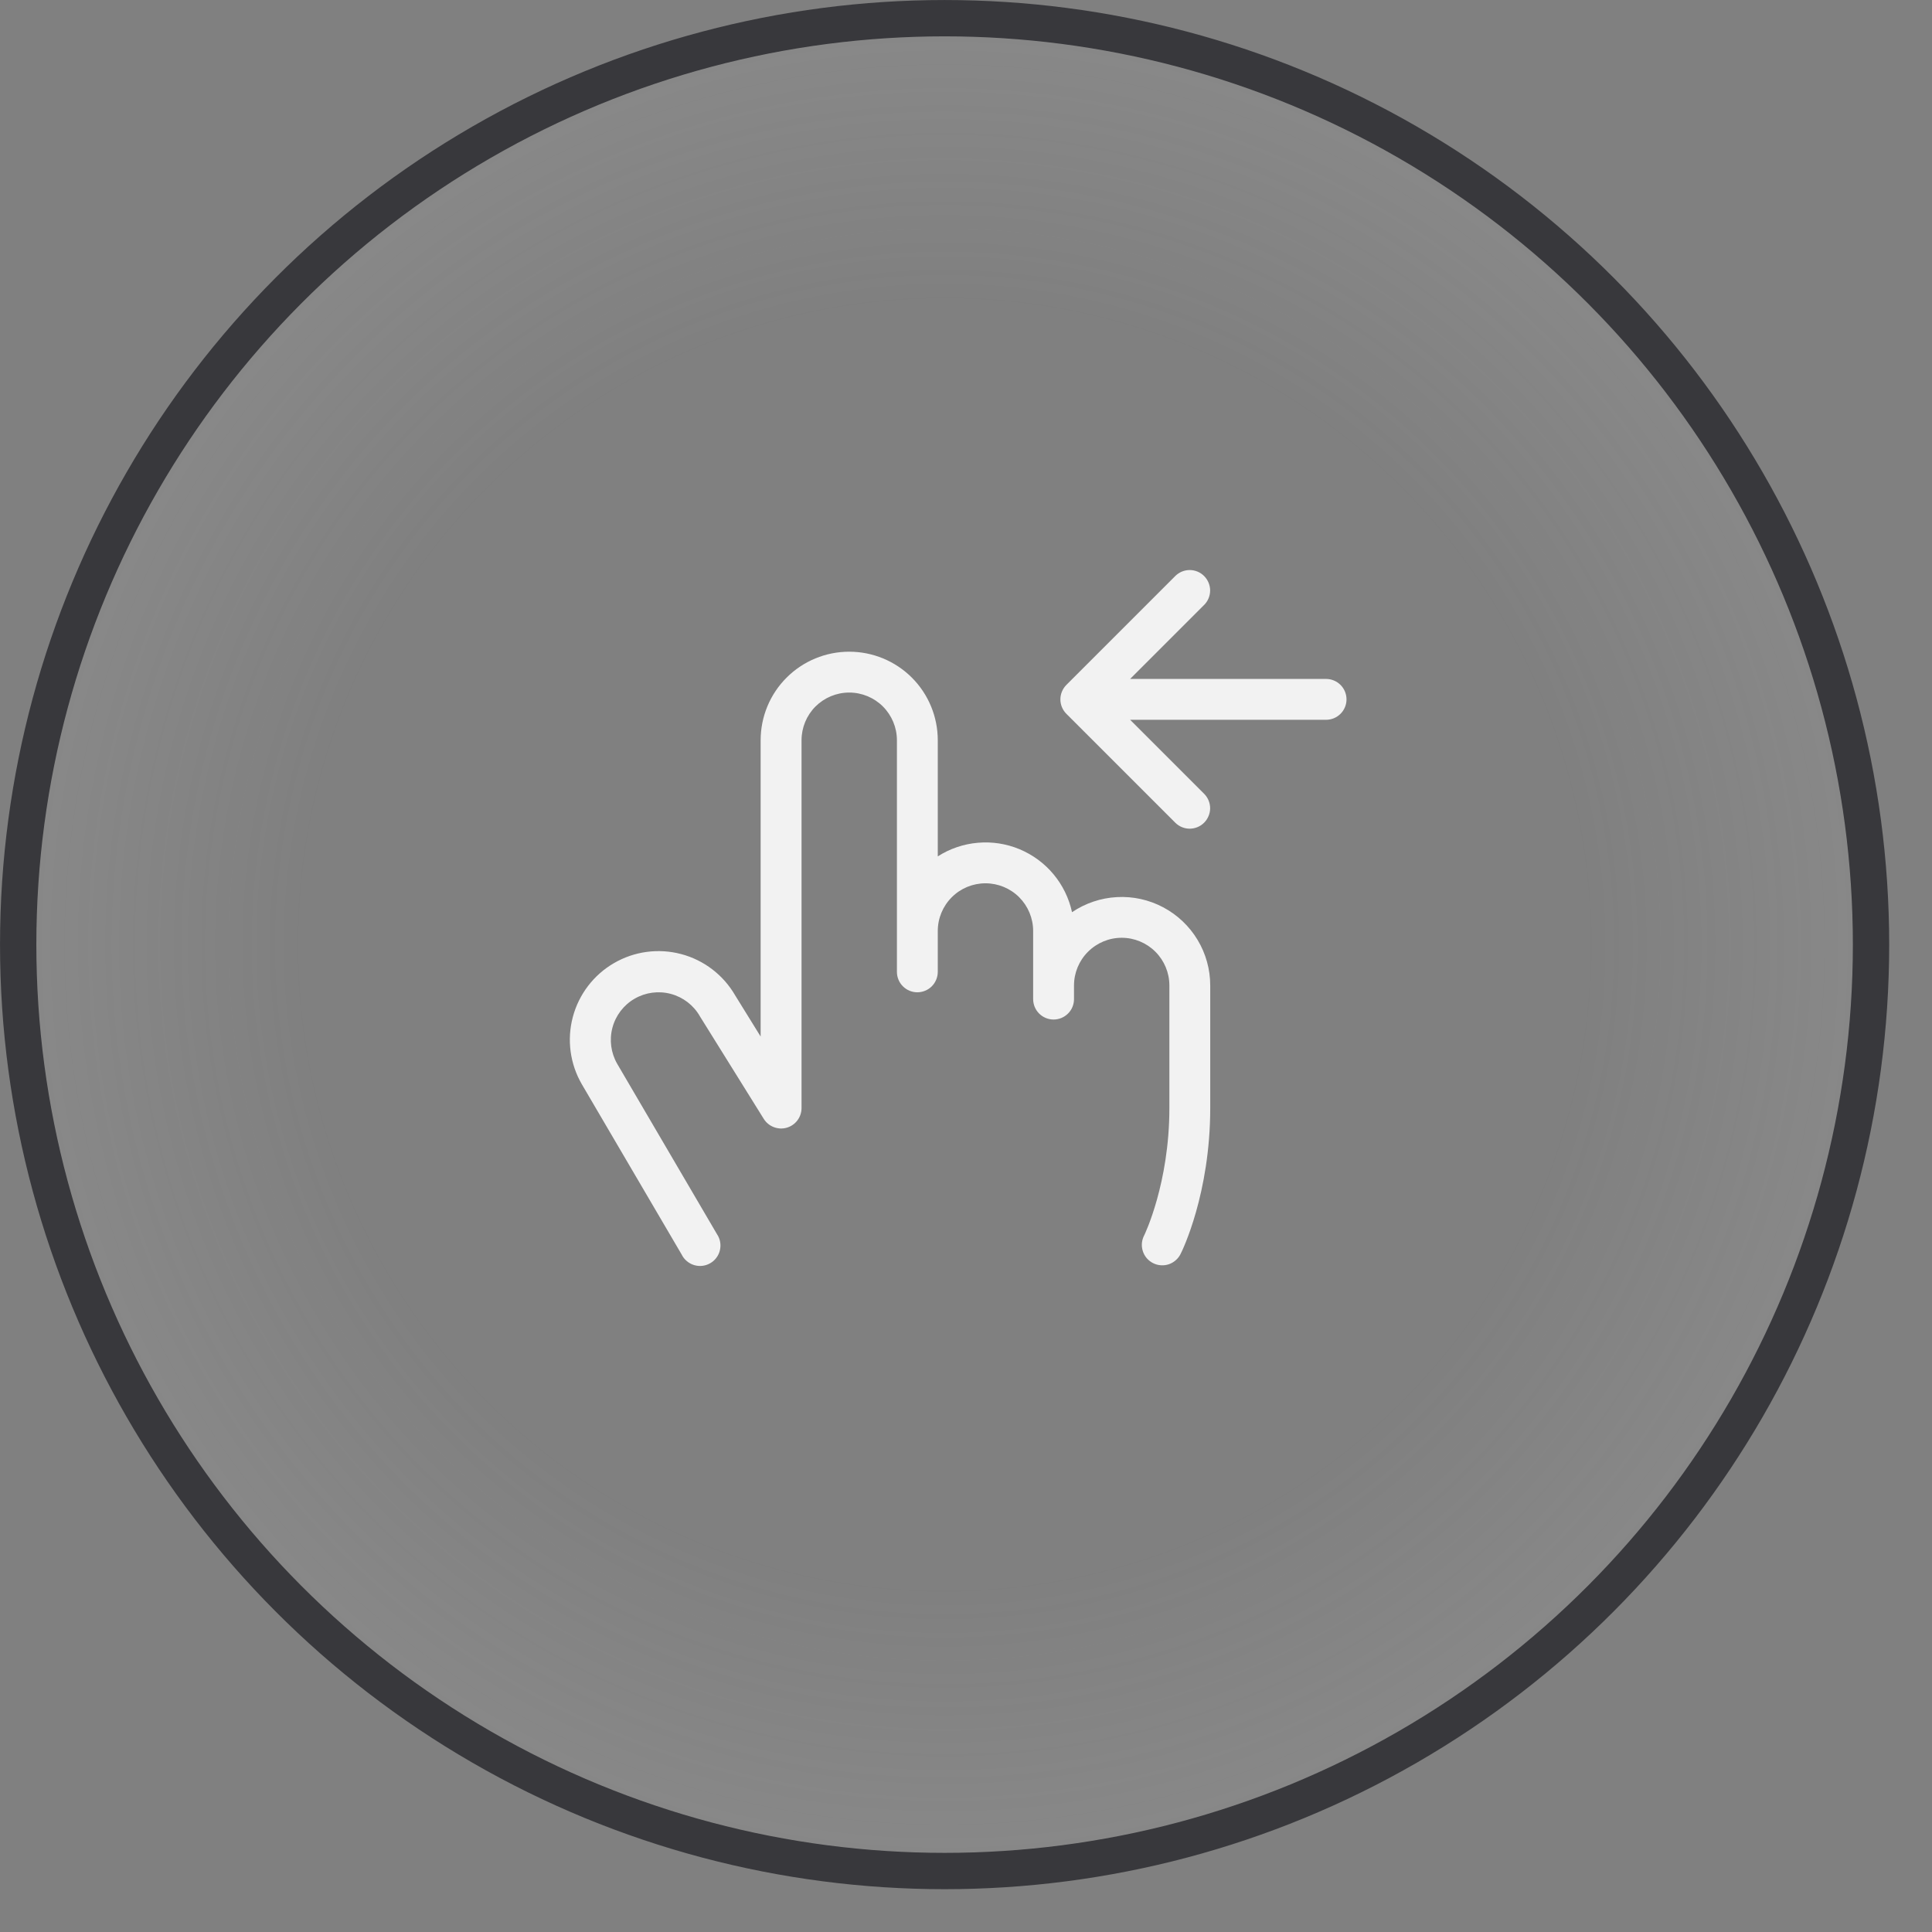 <svg width="41" height="41" viewBox="0 0 41 41" fill="none" xmlns="http://www.w3.org/2000/svg">
<rect x="0" y="0" width="41" height="41" fill="#808080" stroke="none"/>
<circle cx="20.046" cy="20.046" r="19.66" fill="url(#paint0_radial_101_790)" stroke="#38383C" stroke-width="0.771"/>
<path d="M25.683 20.913V23.515C25.683 25.332 25.085 26.551 25.059 26.6C25.035 26.653 25 26.7 24.957 26.739C24.914 26.778 24.864 26.808 24.809 26.828C24.754 26.847 24.696 26.855 24.638 26.851C24.58 26.848 24.523 26.832 24.471 26.806C24.419 26.78 24.373 26.744 24.335 26.7C24.298 26.656 24.269 26.605 24.252 26.549C24.234 26.494 24.228 26.436 24.233 26.378C24.239 26.32 24.256 26.264 24.283 26.213C24.288 26.203 24.816 25.115 24.816 23.515V20.913C24.816 20.645 24.709 20.387 24.52 20.198C24.33 20.008 24.073 19.901 23.804 19.901C23.536 19.901 23.279 20.008 23.089 20.198C22.899 20.387 22.792 20.645 22.792 20.913V21.202C22.792 21.317 22.747 21.428 22.665 21.509C22.584 21.59 22.474 21.636 22.359 21.636C22.244 21.636 22.133 21.59 22.052 21.509C21.971 21.428 21.925 21.317 21.925 21.202V19.757C21.925 19.488 21.818 19.231 21.629 19.041C21.439 18.851 21.181 18.745 20.913 18.745C20.645 18.745 20.387 18.851 20.198 19.041C20.008 19.231 19.901 19.488 19.901 19.757V20.624C19.901 20.739 19.855 20.849 19.774 20.931C19.693 21.012 19.582 21.058 19.467 21.058C19.352 21.058 19.242 21.012 19.161 20.931C19.079 20.849 19.034 20.739 19.034 20.624V15.709C19.034 15.441 18.927 15.183 18.737 14.993C18.548 14.804 18.29 14.697 18.022 14.697C17.753 14.697 17.496 14.804 17.306 14.993C17.116 15.183 17.01 15.441 17.01 15.709V23.515C17.01 23.609 16.979 23.701 16.922 23.776C16.866 23.851 16.786 23.906 16.695 23.932C16.605 23.958 16.508 23.953 16.421 23.919C16.333 23.886 16.258 23.824 16.208 23.744L14.858 21.576C14.855 21.572 14.853 21.568 14.851 21.564C14.717 21.331 14.496 21.162 14.236 21.092C13.977 21.023 13.701 21.059 13.469 21.193C13.236 21.327 13.066 21.549 12.997 21.808C12.928 22.067 12.964 22.343 13.098 22.576L15.215 26.19C15.248 26.239 15.271 26.294 15.282 26.353C15.293 26.411 15.291 26.471 15.278 26.529C15.265 26.587 15.24 26.642 15.204 26.69C15.169 26.738 15.124 26.778 15.073 26.807C15.021 26.837 14.964 26.856 14.905 26.863C14.846 26.87 14.787 26.864 14.73 26.847C14.673 26.83 14.62 26.801 14.575 26.762C14.529 26.724 14.492 26.677 14.466 26.623L12.347 23.009C12.097 22.578 12.028 22.065 12.156 21.583C12.284 21.101 12.598 20.689 13.029 20.439C13.46 20.188 13.973 20.119 14.456 20.247C14.938 20.375 15.349 20.689 15.6 21.121L16.142 21.997V15.709C16.142 15.21 16.34 14.732 16.693 14.38C17.045 14.028 17.523 13.83 18.022 13.83C18.52 13.83 18.998 14.028 19.351 14.38C19.703 14.732 19.901 15.21 19.901 15.709V18.174C20.156 18.01 20.448 17.911 20.75 17.885C21.052 17.858 21.355 17.905 21.635 18.021C21.915 18.138 22.163 18.32 22.357 18.553C22.551 18.786 22.686 19.062 22.75 19.358C23.033 19.167 23.362 19.056 23.703 19.038C24.044 19.019 24.383 19.094 24.684 19.254C24.986 19.414 25.238 19.653 25.414 19.945C25.59 20.237 25.683 20.572 25.683 20.913ZM28.141 14.408H23.983L25.556 12.835C25.637 12.754 25.681 12.643 25.681 12.529C25.68 12.415 25.634 12.305 25.553 12.224C25.473 12.143 25.363 12.098 25.248 12.097C25.134 12.097 25.024 12.142 24.943 12.222L22.63 14.535C22.549 14.617 22.503 14.727 22.503 14.842C22.503 14.957 22.549 15.067 22.63 15.148L24.943 17.461C25.024 17.541 25.134 17.586 25.248 17.586C25.363 17.585 25.473 17.54 25.553 17.459C25.634 17.378 25.68 17.268 25.681 17.154C25.681 17.04 25.637 16.93 25.556 16.848L23.983 15.275H28.141C28.256 15.275 28.366 15.23 28.448 15.148C28.529 15.067 28.575 14.957 28.575 14.842C28.575 14.727 28.529 14.616 28.448 14.535C28.366 14.454 28.256 14.408 28.141 14.408Z" fill="#F2F2F2"/>
<defs>
<radialGradient id="paint0_radial_101_790" cx="0" cy="0" r="1" gradientUnits="userSpaceOnUse" gradientTransform="translate(20.046 20.046) rotate(90) scale(75.557)">
<stop offset="0.177" stop-color="#D9D9D9" stop-opacity="0"/>
<stop offset="1" stop-color="#D9D9D9"/>
</radialGradient>
</defs>
</svg>
